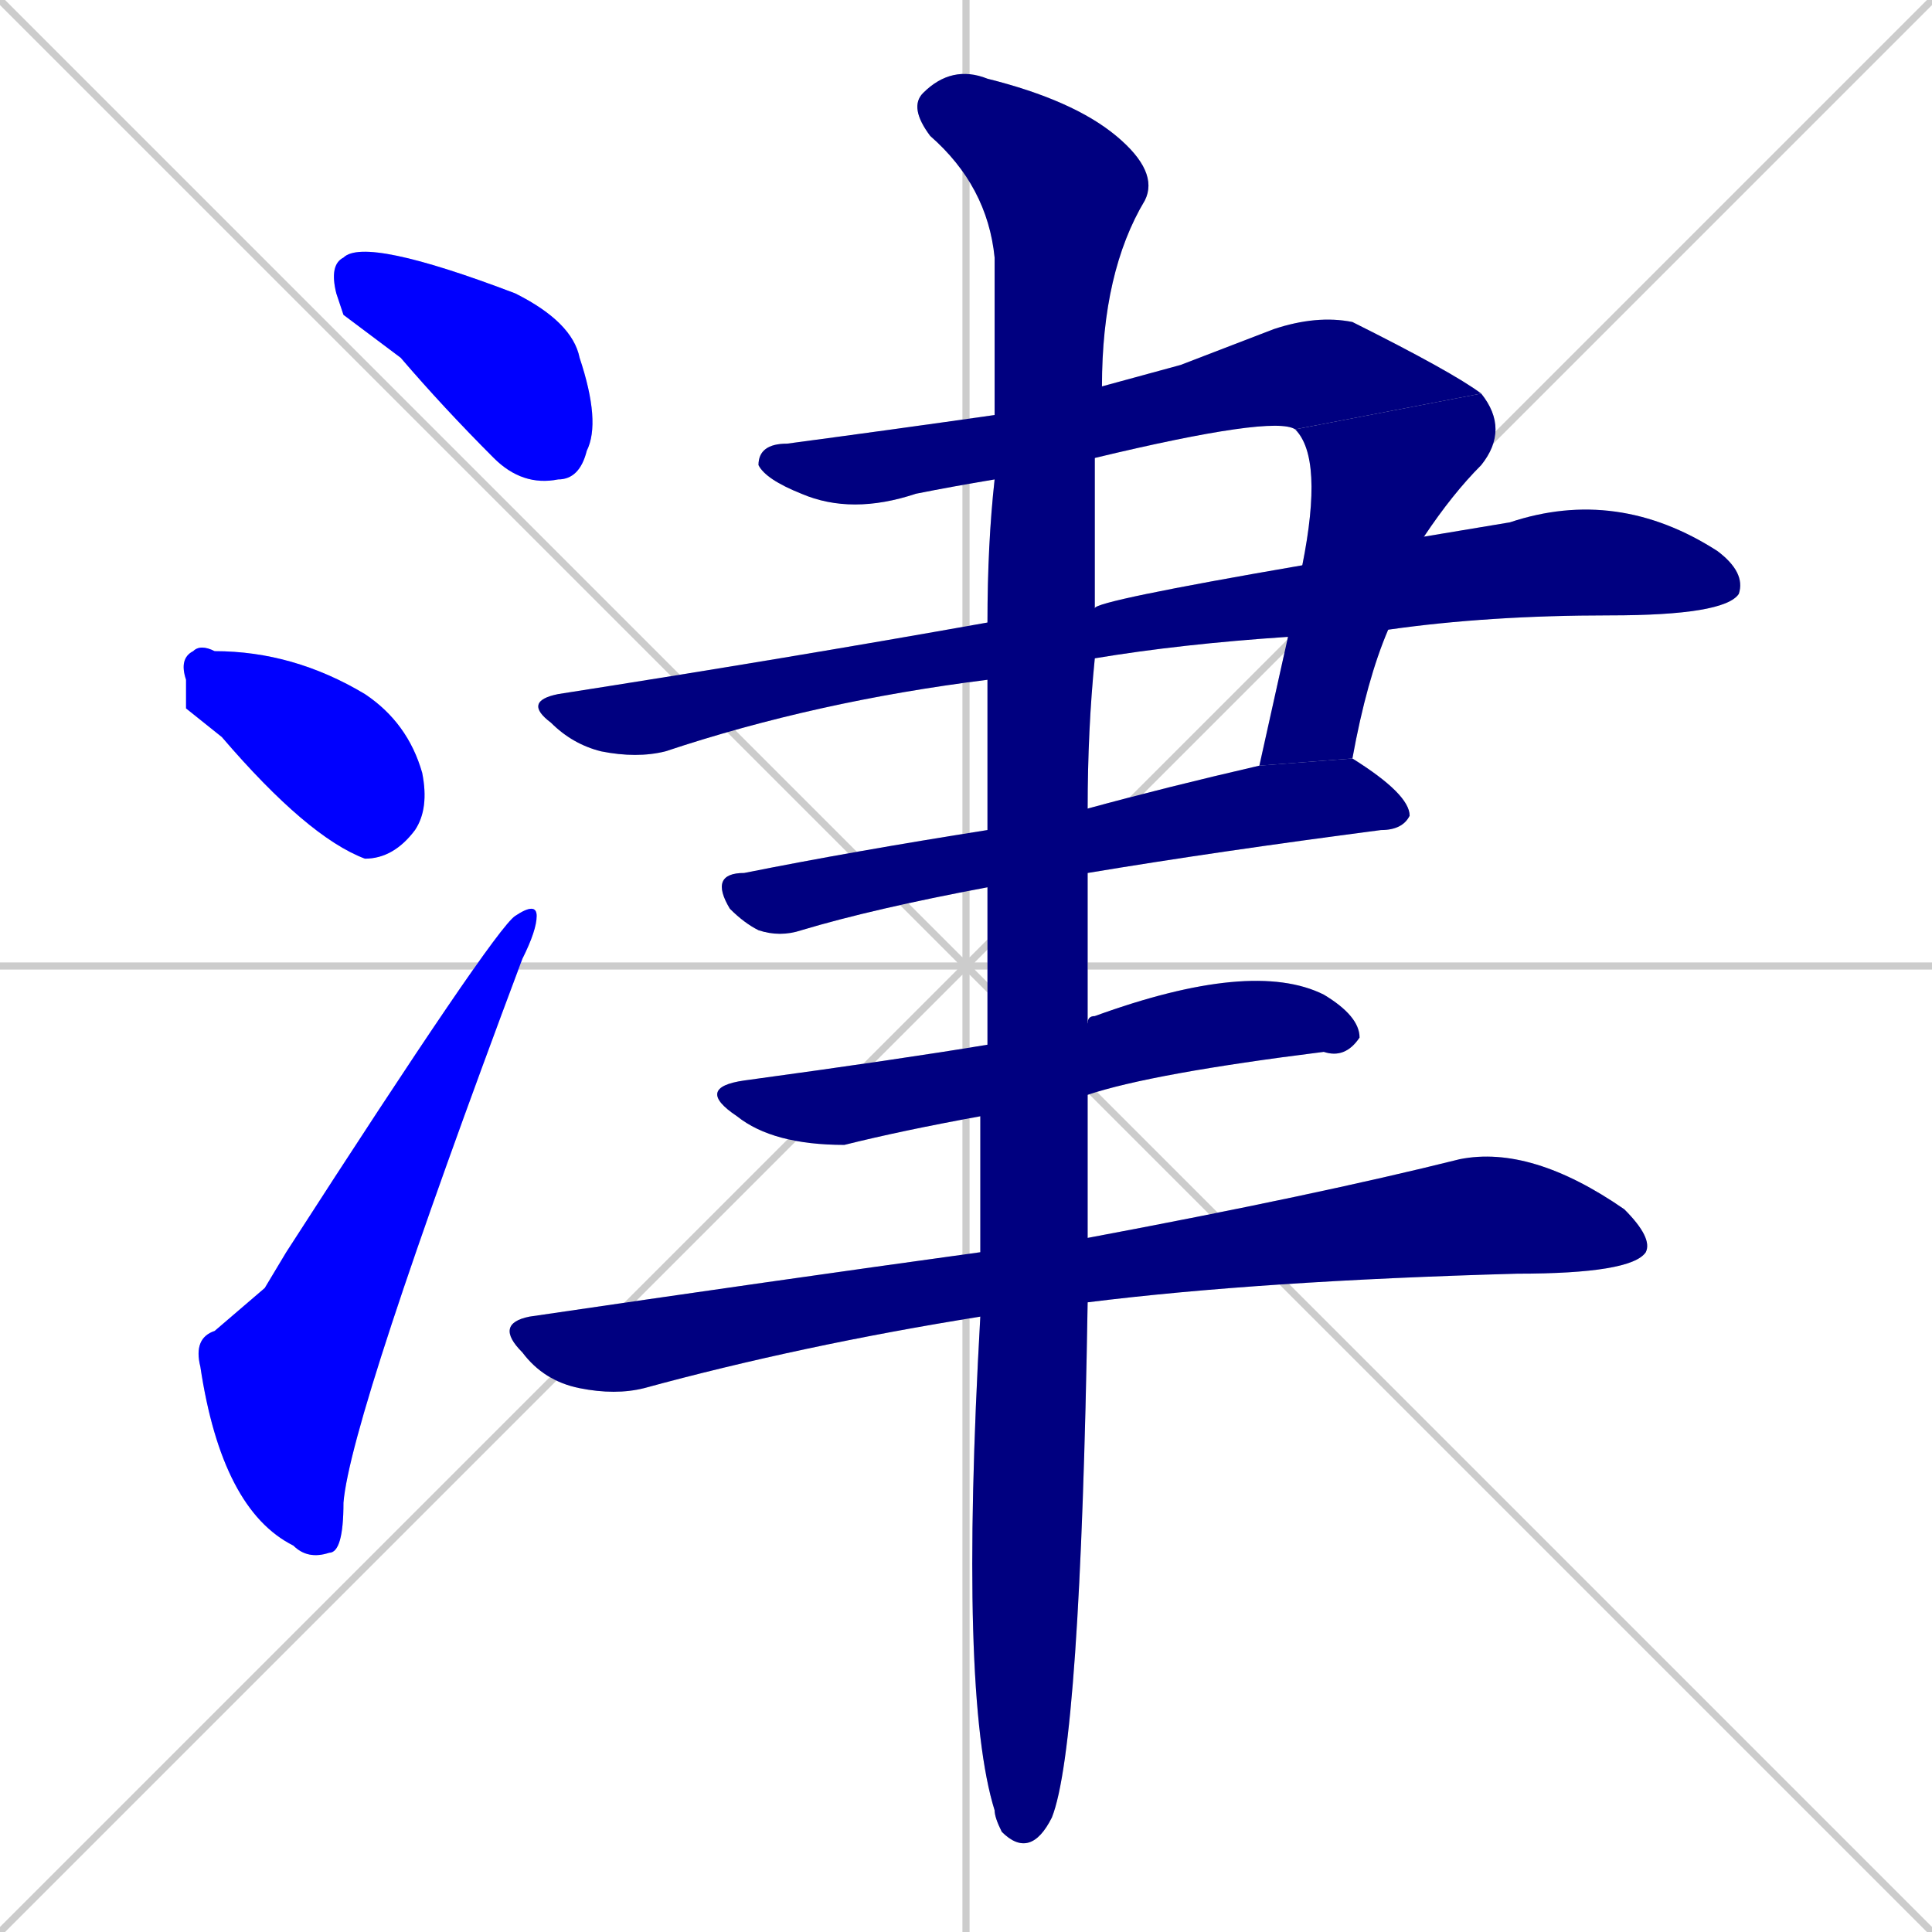 <svg xmlns="http://www.w3.org/2000/svg" xmlns:xlink="http://www.w3.org/1999/xlink" width="270" height="270"><defs><clipPath id="clip-mask-1"><rect x="46" y="33" width="38" height="35"><animate attributeName="x" from="8" to="46" dur="0.141" begin="0; animate10.end + 1" id="animate1" fill="freeze"/></rect></clipPath><clipPath id="clip-mask-2"><rect x="25" y="90" width="35" height="30"><set attributeName="x" to="-10" begin="0; animate10.end + 1" /><animate attributeName="x" from="-10" to="25" dur="0.130" begin="animate1.end + 0.5" id="animate2" fill="freeze"/></rect></clipPath><clipPath id="clip-mask-3"><rect x="27" y="126" width="48" height="92"><set attributeName="y" to="218" begin="0; animate10.end + 1" /><animate attributeName="y" from="218" to="126" dur="0.341" begin="animate2.end + 0.5" id="animate3" fill="freeze"/></rect></clipPath><clipPath id="clip-mask-4"><rect x="106" y="44" width="101" height="28"><set attributeName="x" to="5" begin="0; animate10.end + 1" /><animate attributeName="x" from="5" to="106" dur="0.374" begin="animate3.end + 0.5" id="animate4" fill="freeze"/></rect></clipPath><clipPath id="clip-mask-5"><rect x="176" y="55" width="35" height="52"><set attributeName="y" to="3" begin="0; animate10.end + 1" /><animate attributeName="y" from="3" to="55" dur="0.193" begin="animate4.end" id="animate5" fill="freeze"/></rect></clipPath><clipPath id="clip-mask-6"><rect x="73" y="68" width="171" height="38"><set attributeName="x" to="-98" begin="0; animate10.end + 1" /><animate attributeName="x" from="-98" to="73" dur="0.633" begin="animate5.end + 0.5" id="animate6" fill="freeze"/></rect></clipPath><clipPath id="clip-mask-7"><rect x="99" y="106" width="98" height="25"><set attributeName="x" to="1" begin="0; animate10.end + 1" /><animate attributeName="x" from="1" to="99" dur="0.363" begin="animate6.end + 0.5" id="animate7" fill="freeze"/></rect></clipPath><clipPath id="clip-mask-8"><rect x="97" y="134" width="93" height="26"><set attributeName="x" to="4" begin="0; animate10.end + 1" /><animate attributeName="x" from="4" to="97" dur="0.344" begin="animate7.end + 0.5" id="animate8" fill="freeze"/></rect></clipPath><clipPath id="clip-mask-9"><rect x="69" y="160" width="162" height="35"><set attributeName="x" to="-93" begin="0; animate10.end + 1" /><animate attributeName="x" from="-93" to="69" dur="0.600" begin="animate8.end + 0.5" id="animate9" fill="freeze"/></rect></clipPath><clipPath id="clip-mask-10"><rect x="127" y="9" width="35" height="251"><set attributeName="y" to="-242" begin="0; animate10.end + 1" /><animate attributeName="y" from="-242" to="9" dur="0.930" begin="animate9.end + 0.5" id="animate10" fill="freeze"/></rect></clipPath></defs><path d="M 0 0 L 270 270 M 270 0 L 0 270 M 135 0 L 135 270 M 0 135 L 270 135" stroke="#CCCCCC" /><path d="M 48 44 L 47 41 Q 46 37 48 36 Q 51 33 72 41 Q 80 45 81 50 Q 84 59 82 63 Q 81 67 78 67 Q 73 68 69 64 Q 62 57 56 50" fill="#CCCCCC"/><path d="M 26 99 L 26 95 Q 25 92 27 91 Q 28 90 30 91 Q 41 91 51 97 Q 57 101 59 108 Q 60 113 58 116 Q 55 120 51 120 Q 43 117 31 103" fill="#CCCCCC"/><path d="M 37 180 L 40 175 Q 69 130 72 128 Q 75 126 75 128 Q 75 130 73 134 Q 49 198 48 210 Q 48 217 46 217 Q 43 218 41 216 Q 31 211 28 191 Q 27 187 30 186" fill="#CCCCCC"/><path d="M 165 51 L 178 46 Q 184 44 189 45 Q 203 52 207 55 L 181 60 Q 178 58 153 64 L 139 67 Q 133 68 128 69 Q 119 72 112 69 Q 107 67 106 65 Q 106 62 110 62 Q 125 60 139 58 L 154 54" fill="#CCCCCC"/><path d="M 182 79 Q 185 64 181 60 L 207 55 Q 211 60 207 65 Q 203 69 199 75 L 194 88 Q 191 95 189 106 L 176 107 Q 178 98 180 89" fill="#CCCCCC"/><path d="M 153 85 Q 153 84 182 79 L 199 75 Q 205 74 211 73 Q 226 68 240 77 Q 244 80 243 83 Q 241 86 225 86 Q 208 86 194 88 L 180 89 Q 165 90 153 92 L 138 95 Q 114 98 93 105 Q 89 106 84 105 Q 80 104 77 101 Q 73 98 78 97 Q 110 92 138 87" fill="#CCCCCC"/><path d="M 152 113 Q 163 110 176 107 L 189 106 Q 197 111 197 114 Q 196 116 193 116 Q 170 119 152 122 L 138 124 Q 122 127 112 130 Q 109 131 106 130 Q 104 129 102 127 Q 99 122 104 122 Q 119 119 138 116" fill="#CCCCCC"/><path d="M 152 143 Q 152 142 153 142 Q 175 134 185 139 Q 190 142 190 145 Q 188 148 185 147 Q 161 150 152 153 L 137 156 Q 126 158 118 160 Q 108 160 103 156 Q 97 152 104 151 Q 126 148 138 146" fill="#CCCCCC"/><path d="M 152 173 Q 184 167 204 162 Q 214 160 227 169 Q 231 173 230 175 Q 228 178 212 178 Q 176 179 152 182 L 137 184 Q 112 188 90 194 Q 86 195 81 194 Q 76 193 73 189 Q 69 185 74 184 Q 108 179 137 175" fill="#CCCCCC"/><path d="M 153 64 Q 153 73 153 85 L 153 92 Q 152 102 152 113 L 152 122 Q 152 132 152 143 L 152 153 Q 152 163 152 173 L 152 182 Q 151 244 147 254 Q 144 260 140 256 Q 139 254 139 253 Q 134 237 137 184 L 137 175 Q 137 166 137 156 L 138 146 Q 138 136 138 124 L 138 116 Q 138 104 138 95 L 138 87 Q 138 76 139 67 L 139 58 Q 139 45 139 36 Q 138 26 130 19 Q 127 15 129 13 Q 133 9 138 11 Q 150 14 156 19 Q 162 24 160 28 Q 154 38 154 54" fill="#CCCCCC"/><path d="M 48 44 L 47 41 Q 46 37 48 36 Q 51 33 72 41 Q 80 45 81 50 Q 84 59 82 63 Q 81 67 78 67 Q 73 68 69 64 Q 62 57 56 50" fill="#0000ff" clip-path="url(#clip-mask-1)" /><path d="M 26 99 L 26 95 Q 25 92 27 91 Q 28 90 30 91 Q 41 91 51 97 Q 57 101 59 108 Q 60 113 58 116 Q 55 120 51 120 Q 43 117 31 103" fill="#0000ff" clip-path="url(#clip-mask-2)" /><path d="M 37 180 L 40 175 Q 69 130 72 128 Q 75 126 75 128 Q 75 130 73 134 Q 49 198 48 210 Q 48 217 46 217 Q 43 218 41 216 Q 31 211 28 191 Q 27 187 30 186" fill="#0000ff" clip-path="url(#clip-mask-3)" /><path d="M 165 51 L 178 46 Q 184 44 189 45 Q 203 52 207 55 L 181 60 Q 178 58 153 64 L 139 67 Q 133 68 128 69 Q 119 72 112 69 Q 107 67 106 65 Q 106 62 110 62 Q 125 60 139 58 L 154 54" fill="#000080" clip-path="url(#clip-mask-4)" /><path d="M 182 79 Q 185 64 181 60 L 207 55 Q 211 60 207 65 Q 203 69 199 75 L 194 88 Q 191 95 189 106 L 176 107 Q 178 98 180 89" fill="#000080" clip-path="url(#clip-mask-5)" /><path d="M 153 85 Q 153 84 182 79 L 199 75 Q 205 74 211 73 Q 226 68 240 77 Q 244 80 243 83 Q 241 86 225 86 Q 208 86 194 88 L 180 89 Q 165 90 153 92 L 138 95 Q 114 98 93 105 Q 89 106 84 105 Q 80 104 77 101 Q 73 98 78 97 Q 110 92 138 87" fill="#000080" clip-path="url(#clip-mask-6)" /><path d="M 152 113 Q 163 110 176 107 L 189 106 Q 197 111 197 114 Q 196 116 193 116 Q 170 119 152 122 L 138 124 Q 122 127 112 130 Q 109 131 106 130 Q 104 129 102 127 Q 99 122 104 122 Q 119 119 138 116" fill="#000080" clip-path="url(#clip-mask-7)" /><path d="M 152 143 Q 152 142 153 142 Q 175 134 185 139 Q 190 142 190 145 Q 188 148 185 147 Q 161 150 152 153 L 137 156 Q 126 158 118 160 Q 108 160 103 156 Q 97 152 104 151 Q 126 148 138 146" fill="#000080" clip-path="url(#clip-mask-8)" /><path d="M 152 173 Q 184 167 204 162 Q 214 160 227 169 Q 231 173 230 175 Q 228 178 212 178 Q 176 179 152 182 L 137 184 Q 112 188 90 194 Q 86 195 81 194 Q 76 193 73 189 Q 69 185 74 184 Q 108 179 137 175" fill="#000080" clip-path="url(#clip-mask-9)" /><path d="M 153 64 Q 153 73 153 85 L 153 92 Q 152 102 152 113 L 152 122 Q 152 132 152 143 L 152 153 Q 152 163 152 173 L 152 182 Q 151 244 147 254 Q 144 260 140 256 Q 139 254 139 253 Q 134 237 137 184 L 137 175 Q 137 166 137 156 L 138 146 Q 138 136 138 124 L 138 116 Q 138 104 138 95 L 138 87 Q 138 76 139 67 L 139 58 Q 139 45 139 36 Q 138 26 130 19 Q 127 15 129 13 Q 133 9 138 11 Q 150 14 156 19 Q 162 24 160 28 Q 154 38 154 54" fill="#000080" clip-path="url(#clip-mask-10)" /></svg>